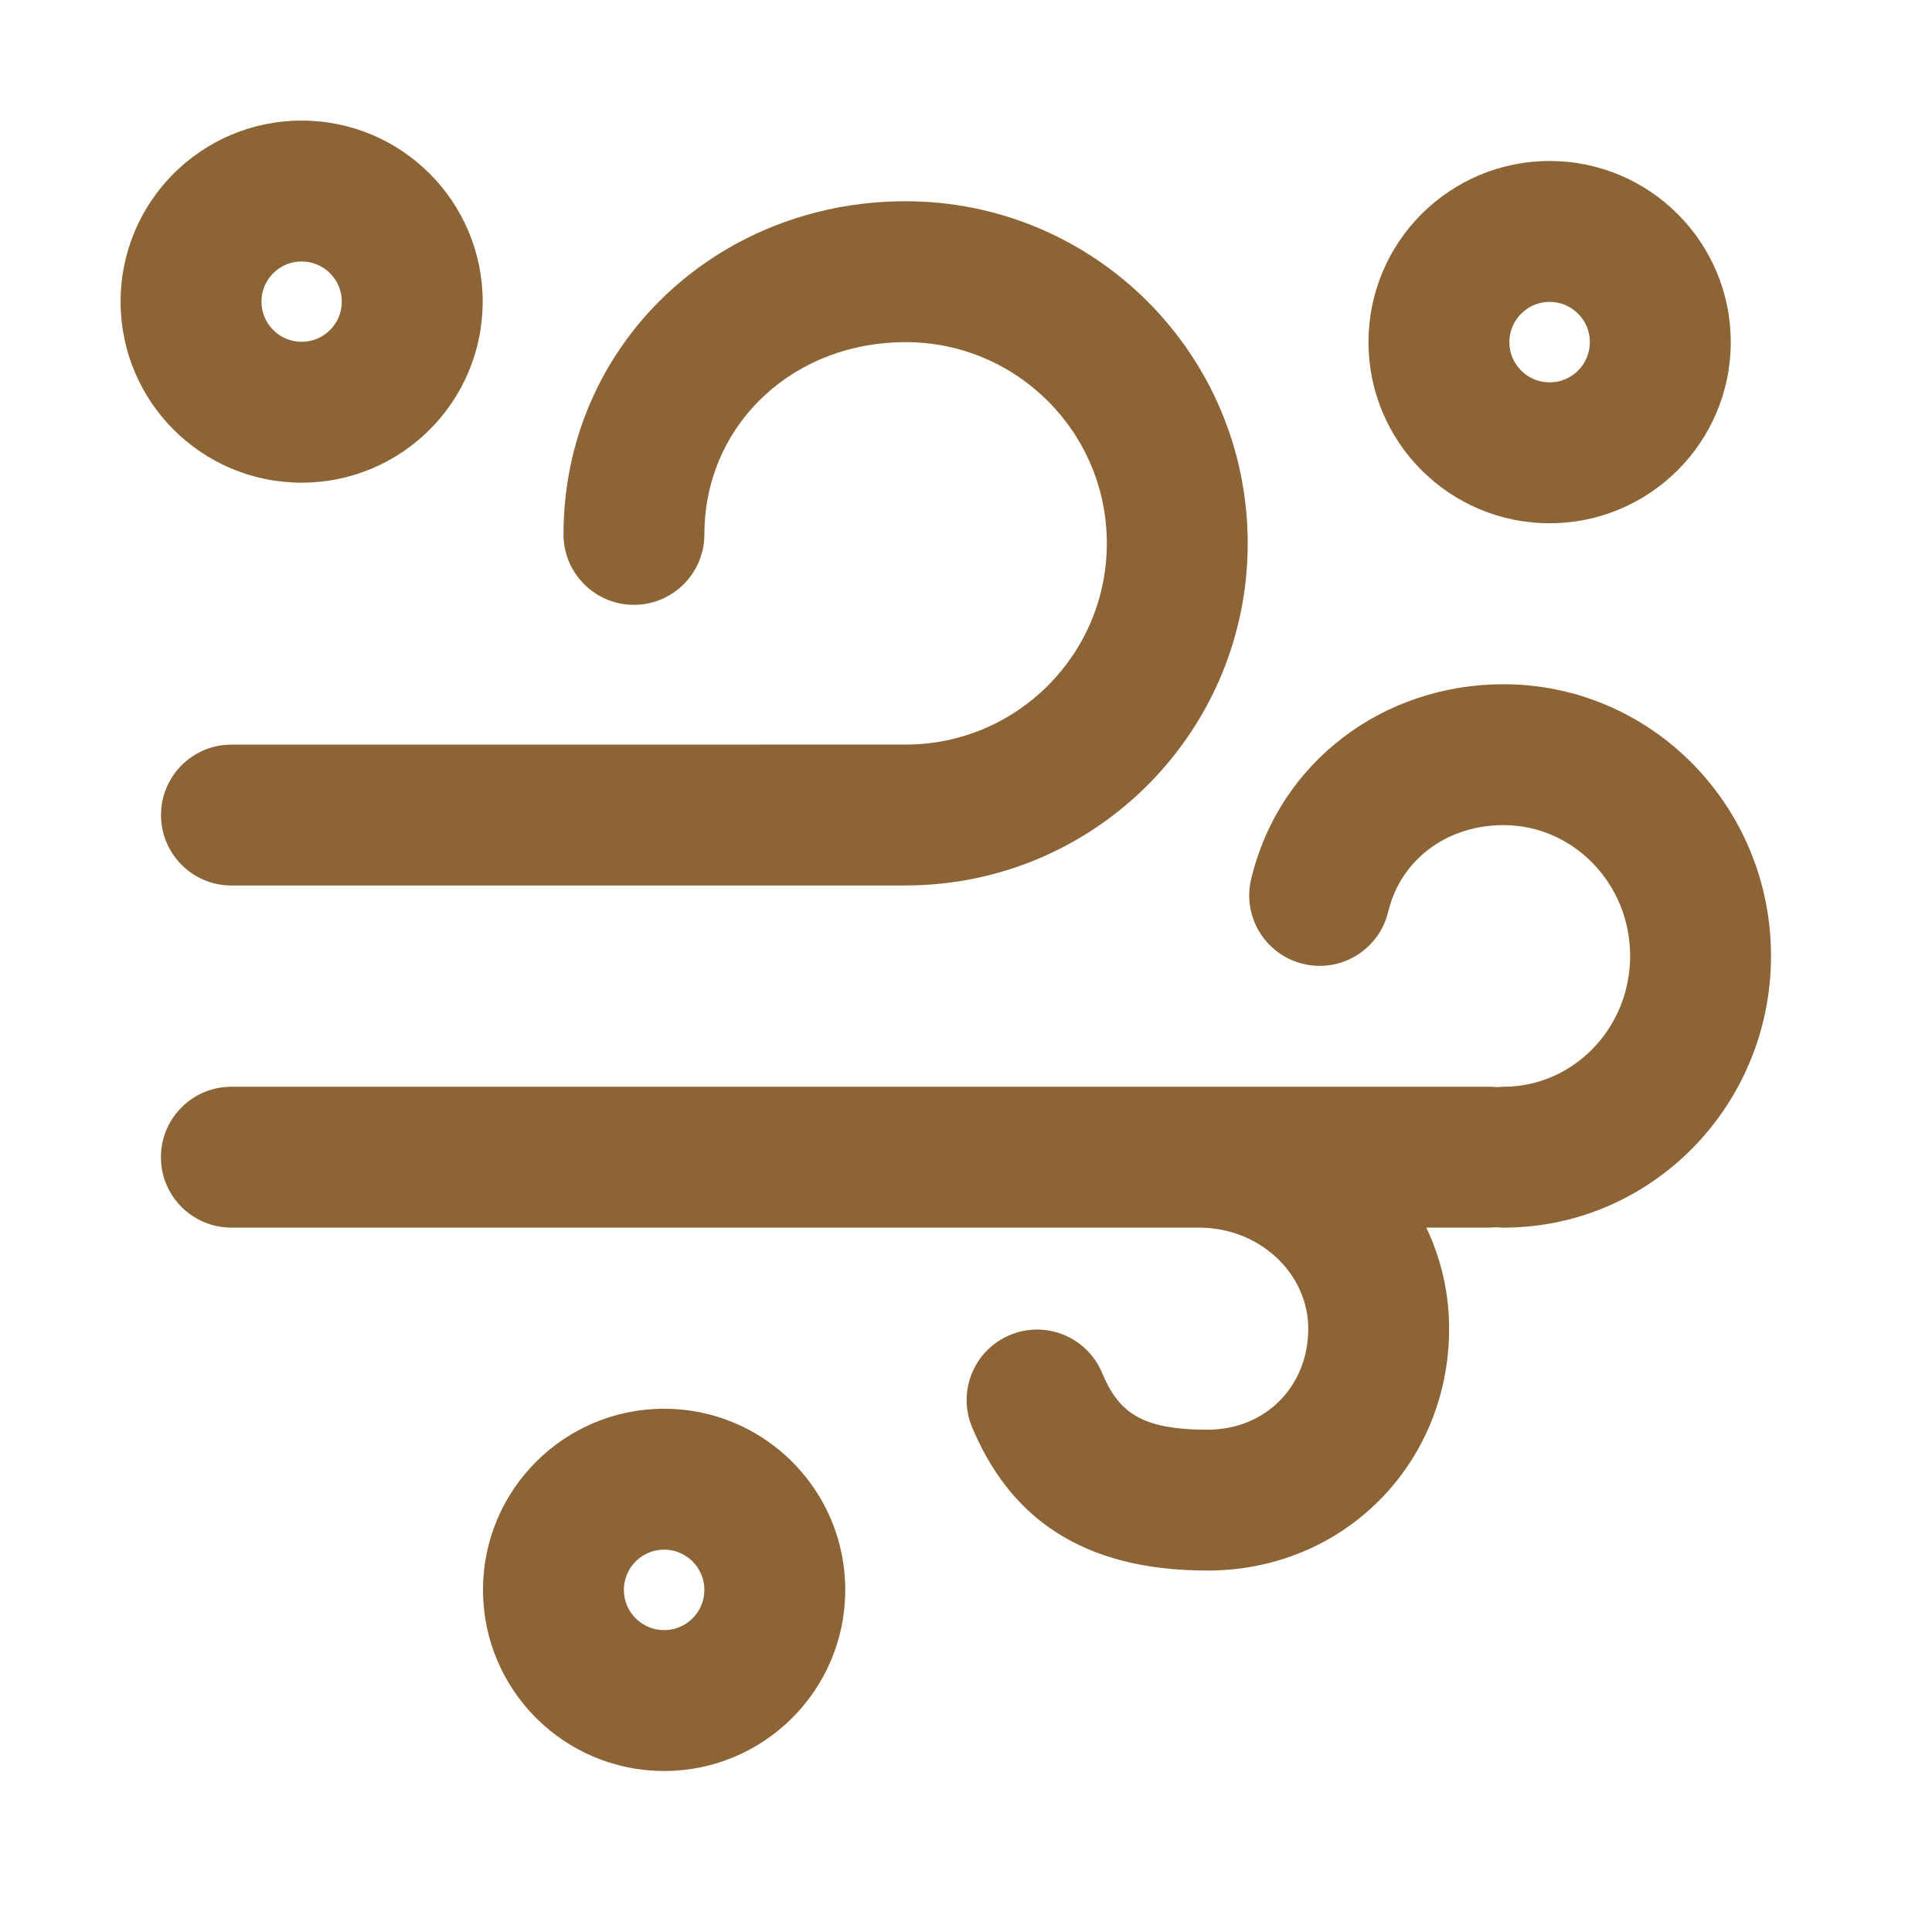 <!DOCTYPE svg PUBLIC "-//W3C//DTD SVG 1.1//EN" "http://www.w3.org/Graphics/SVG/1.1/DTD/svg11.dtd">
<!-- Uploaded to: SVG Repo, www.svgrepo.com, Transformed by: SVG Repo Mixer Tools -->
<svg width="800px" height="800px" viewBox="0 0 48 48" version="1.1" xmlns="http://www.w3.org/2000/svg" xmlns:xlink="http://www.w3.org/1999/xlink" fill="#000000">
<g id="SVGRepo_bgCarrier" stroke-width="0"/>
<g id="SVGRepo_tracerCarrier" stroke-linecap="round" stroke-linejoin="round"/>
<g id="SVGRepo_iconCarrier"> <!-- Uploaded to: SVG Repo, www.svgrepo.com, Transformed by: SVG Repo Mixer Tools --> <title>ic_fluent_weather_duststorm_48_filled</title> <desc>Created with Sketch.</desc> <g id="🔍-Product-Icons" stroke-width="0" fill="none" fill-rule="evenodd"> <g id="ic_fluent_weather_duststorm_48_filled" fill="#8c6436" fill-rule="nonzero"> <path d="M16.5,35 C18.985,35 21,37.015 21,39.5 C21,41.985 18.985,44 16.5,44 C14.015,44 12,41.985 12,39.5 C12,37.015 14.015,35 16.5,35 Z M16.5,38.5 C15.948,38.5 15.5,38.948 15.5,39.5 C15.5,40.052 15.948,40.5 16.5,40.5 C17.052,40.5 17.5,40.052 17.5,39.5 C17.5,38.948 17.052,38.5 16.5,38.5 Z M5.748,30.5 C4.782,30.5 3.998,29.716 3.998,28.75 C3.998,27.832 4.705,27.079 5.605,27.006 L5.748,27 L37,27 C37.06,27 37.119,27.003 37.178,27.009 L37.353,27 C39.083,27 40.5,25.553 40.5,23.75 C40.5,21.947 39.083,20.5 37.353,20.5 C36.015,20.5 34.906,21.277 34.536,22.481 L34.488,22.655 C34.262,23.595 33.317,24.174 32.378,23.948 C31.438,23.722 30.859,22.777 31.085,21.837 C31.787,18.919 34.374,17 37.353,17 C41.032,17 44,20.03 44,23.75 C44,27.47 41.032,30.5 37.353,30.5 C37.293,30.5 37.234,30.497 37.175,30.491 L37,30.5 L35.436,30.5 C35.8,31.263 36.003,32.112 36.003,33.01 C36.003,36.356 33.398,39.02 30,39.02 C26.847,39.02 25.082,37.675 24.152,35.461 C23.778,34.57 24.197,33.544 25.088,33.17 C25.979,32.795 27.004,33.214 27.379,34.105 C27.794,35.093 28.354,35.52 30,35.52 C31.447,35.52 32.503,34.44 32.503,33.01 C32.503,31.699 31.394,30.589 29.963,30.505 L29.79,30.5 L5.748,30.5 Z M22.499,5 C27.193,5 30.999,8.805 30.999,13.499 C30.999,18.108 27.33,21.86 22.754,21.995 L22.499,21.999 L5.75,22 C4.784,22 4,21.217 4,20.25 C4,19.332 4.707,18.579 5.606,18.506 L5.75,18.5 L22.499,18.499 C25.26,18.499 27.499,16.26 27.499,13.499 C27.499,10.738 25.26,8.5 22.499,8.5 C19.752,8.5 17.618,10.466 17.505,13.059 L17.5,13.277 C17.5,14.243 16.716,15.027 15.75,15.027 C14.784,15.027 14,14.243 14,13.277 C14,8.606 17.779,5 22.499,5 Z M38.5,4 C40.985,4 43,6.015 43,8.5 C43,10.985 40.985,13 38.5,13 C36.015,13 34,10.985 34,8.5 C34,6.015 36.015,4 38.5,4 Z M7.494,2.996 C9.978,2.996 11.992,5.01 11.992,7.494 C11.992,9.978 9.978,11.992 7.494,11.992 C5.01,11.992 2.996,9.978 2.996,7.494 C2.996,5.01 5.01,2.996 7.494,2.996 Z M38.5,7.5 C37.948,7.5 37.5,7.948 37.5,8.5 C37.5,9.052 37.948,9.5 38.5,9.5 C39.052,9.5 39.5,9.052 39.5,8.5 C39.5,7.948 39.052,7.5 38.5,7.5 Z M7.494,6.496 C6.943,6.496 6.496,6.943 6.496,7.494 C6.496,8.045 6.943,8.492 7.494,8.492 C8.045,8.492 8.492,8.045 8.492,7.494 C8.492,6.943 8.045,6.496 7.494,6.496 Z" id="🎨-Color"> </path> </g> </g> </g>
</svg>